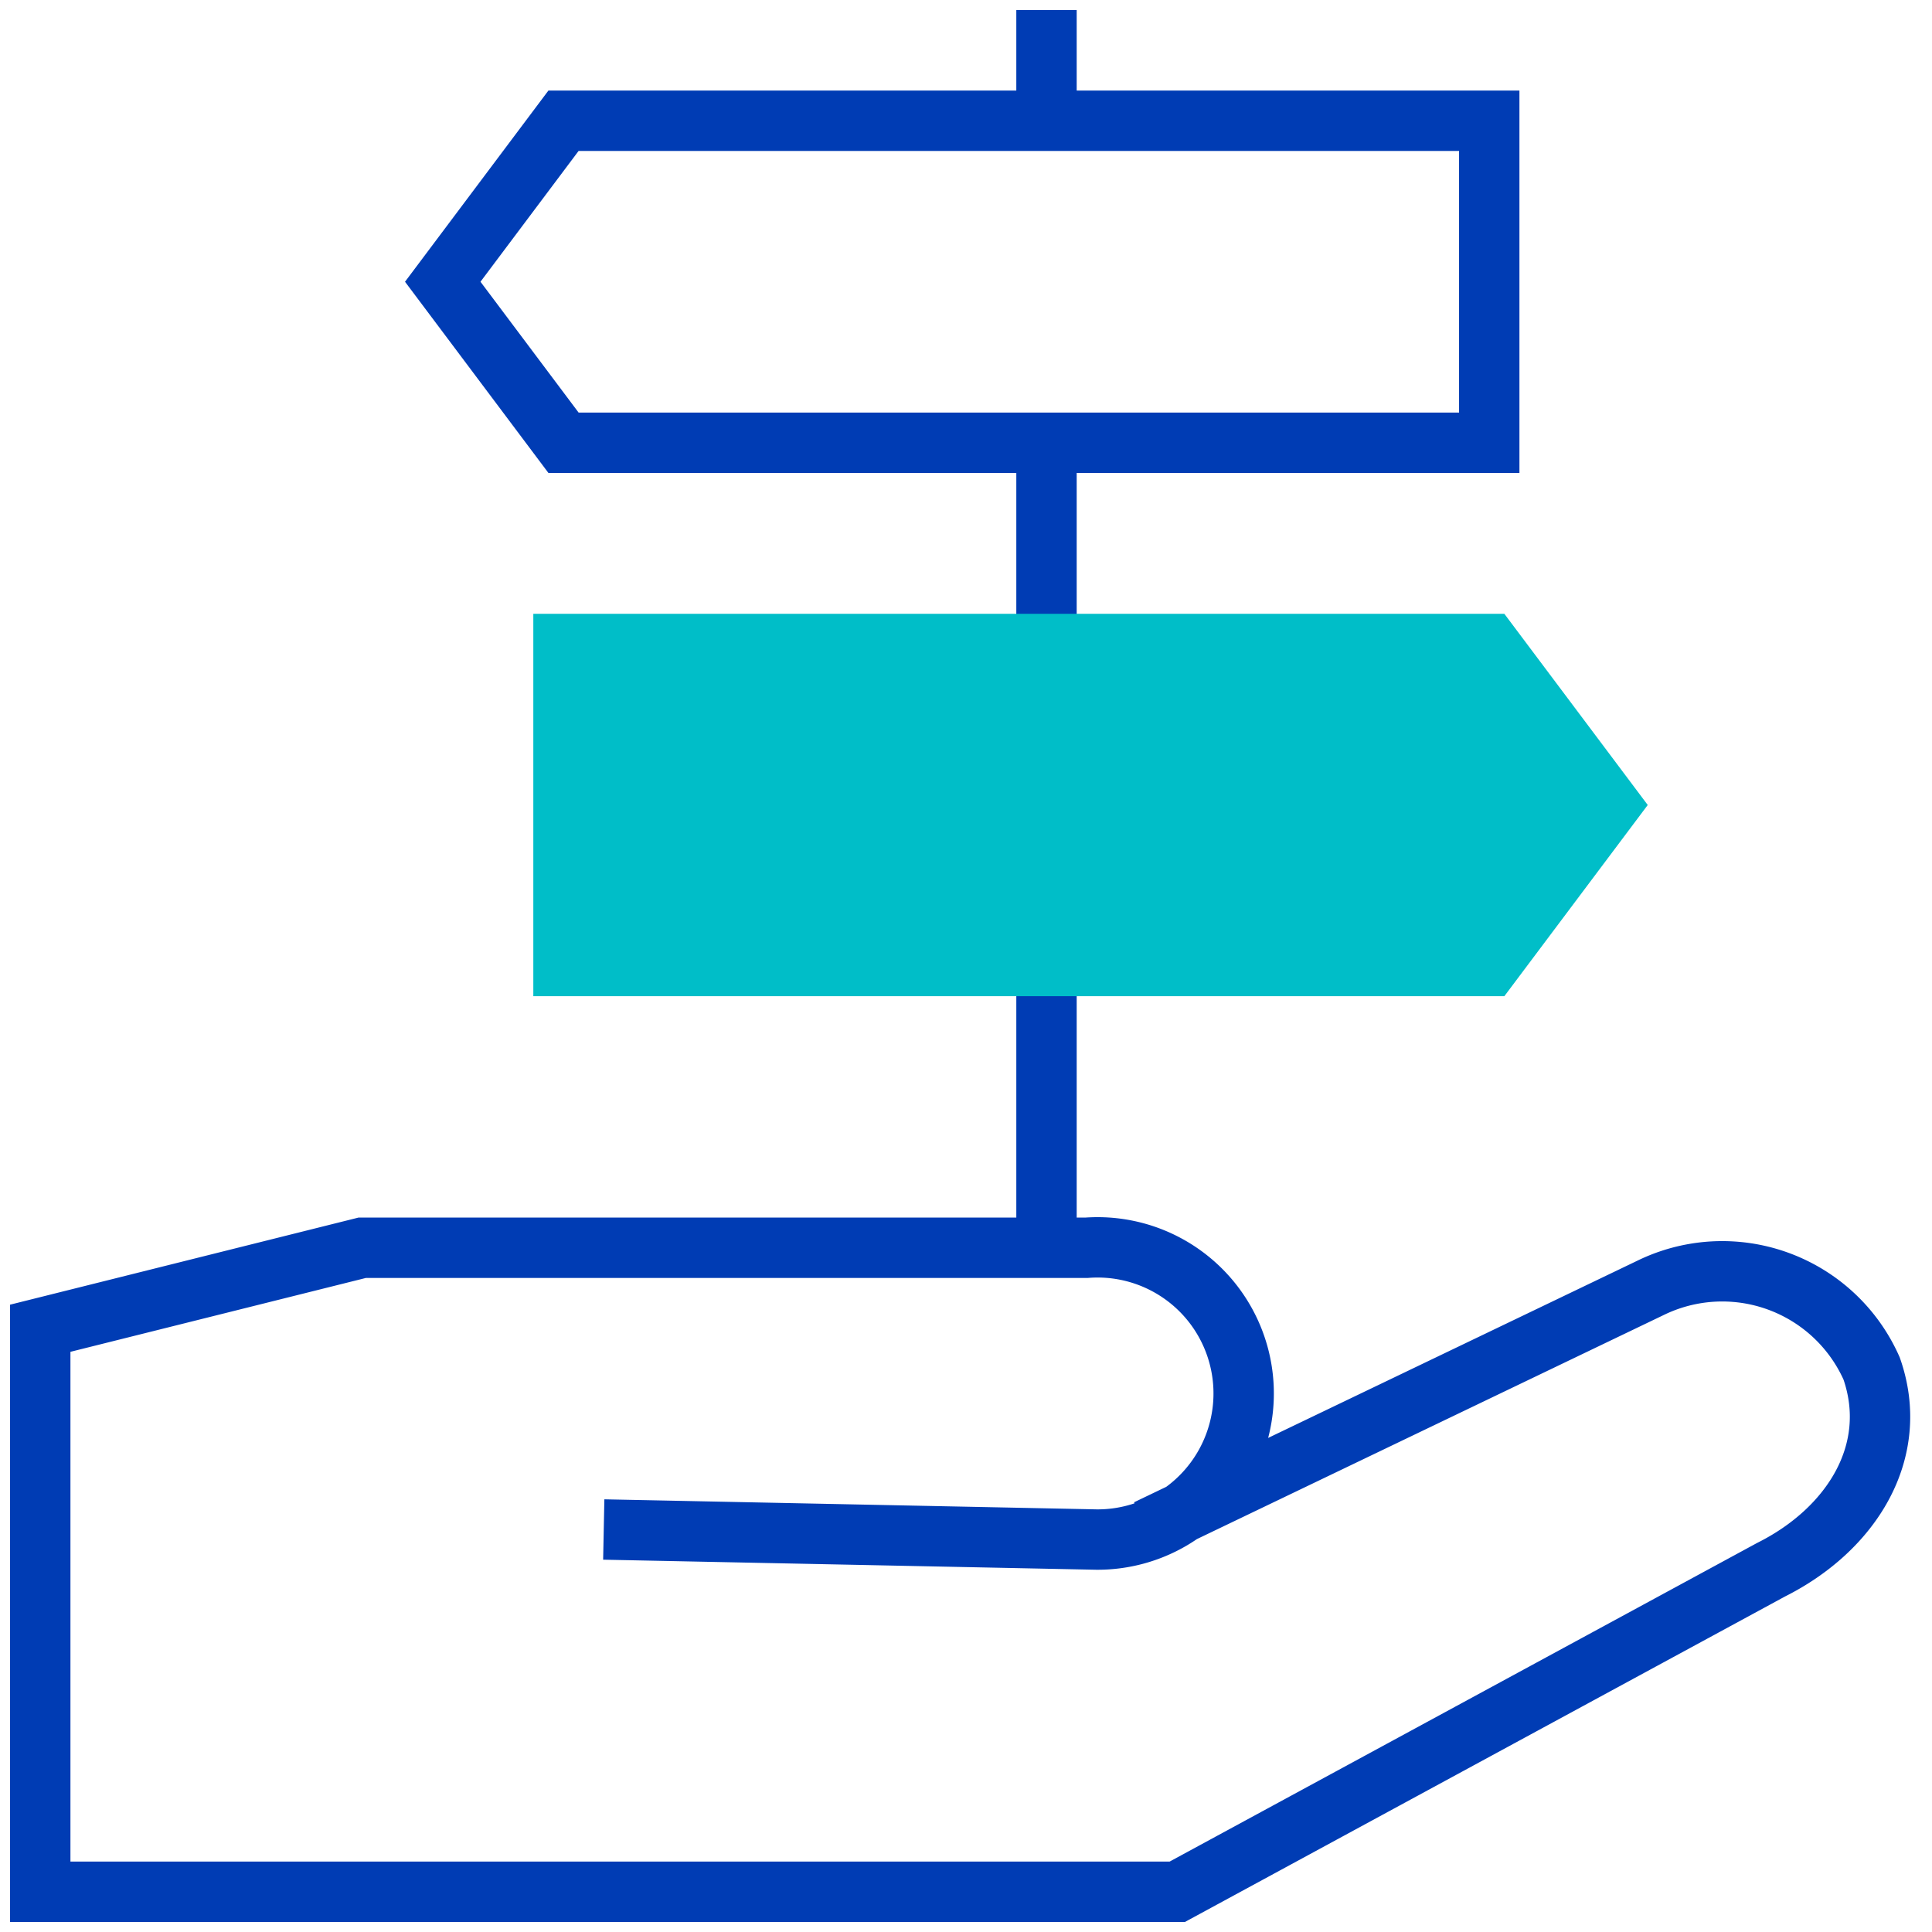 <svg id="entscheidungshilfe-pikto" xmlns="http://www.w3.org/2000/svg" width="48" height="48" viewBox="0 0 48 48">
  <title>entscheidungshilfe-pikto-linie</title>
  <line x1="26" y1="11" x2="26" y2="31" fill="none" stroke="#003cb4" stroke-miterlimit="10" stroke-width="1.5"/>
  <line x1="26" y1="0.25" x2="26" y2="3" fill="none" stroke="#003cb4" stroke-miterlimit="10" stroke-width="1.5"/>
  <polygon points="37 11 14 11 11 7 14 3 37 3 37 11" fill="none" stroke="#003cb4" stroke-miterlimit="10" stroke-width="1.5"/>
  <path d="M15,38l12.25.25A3.63,3.63,0,1,0,27,31H9L1,33V47H29.25L44,39c2-1,3.22-2.94,2.5-5A4.06,4.06,0,0,0,41,32L28.5,38" fill="none" stroke="#003cb4" stroke-miterlimit="10" stroke-width="1.5"/>
  <polygon points="14 24 37 24 40 20 37 16 14 16 14 24" fill="#00bec8" stroke="#00bec8" stroke-miterlimit="10" stroke-width="1.5"/>
</svg>
